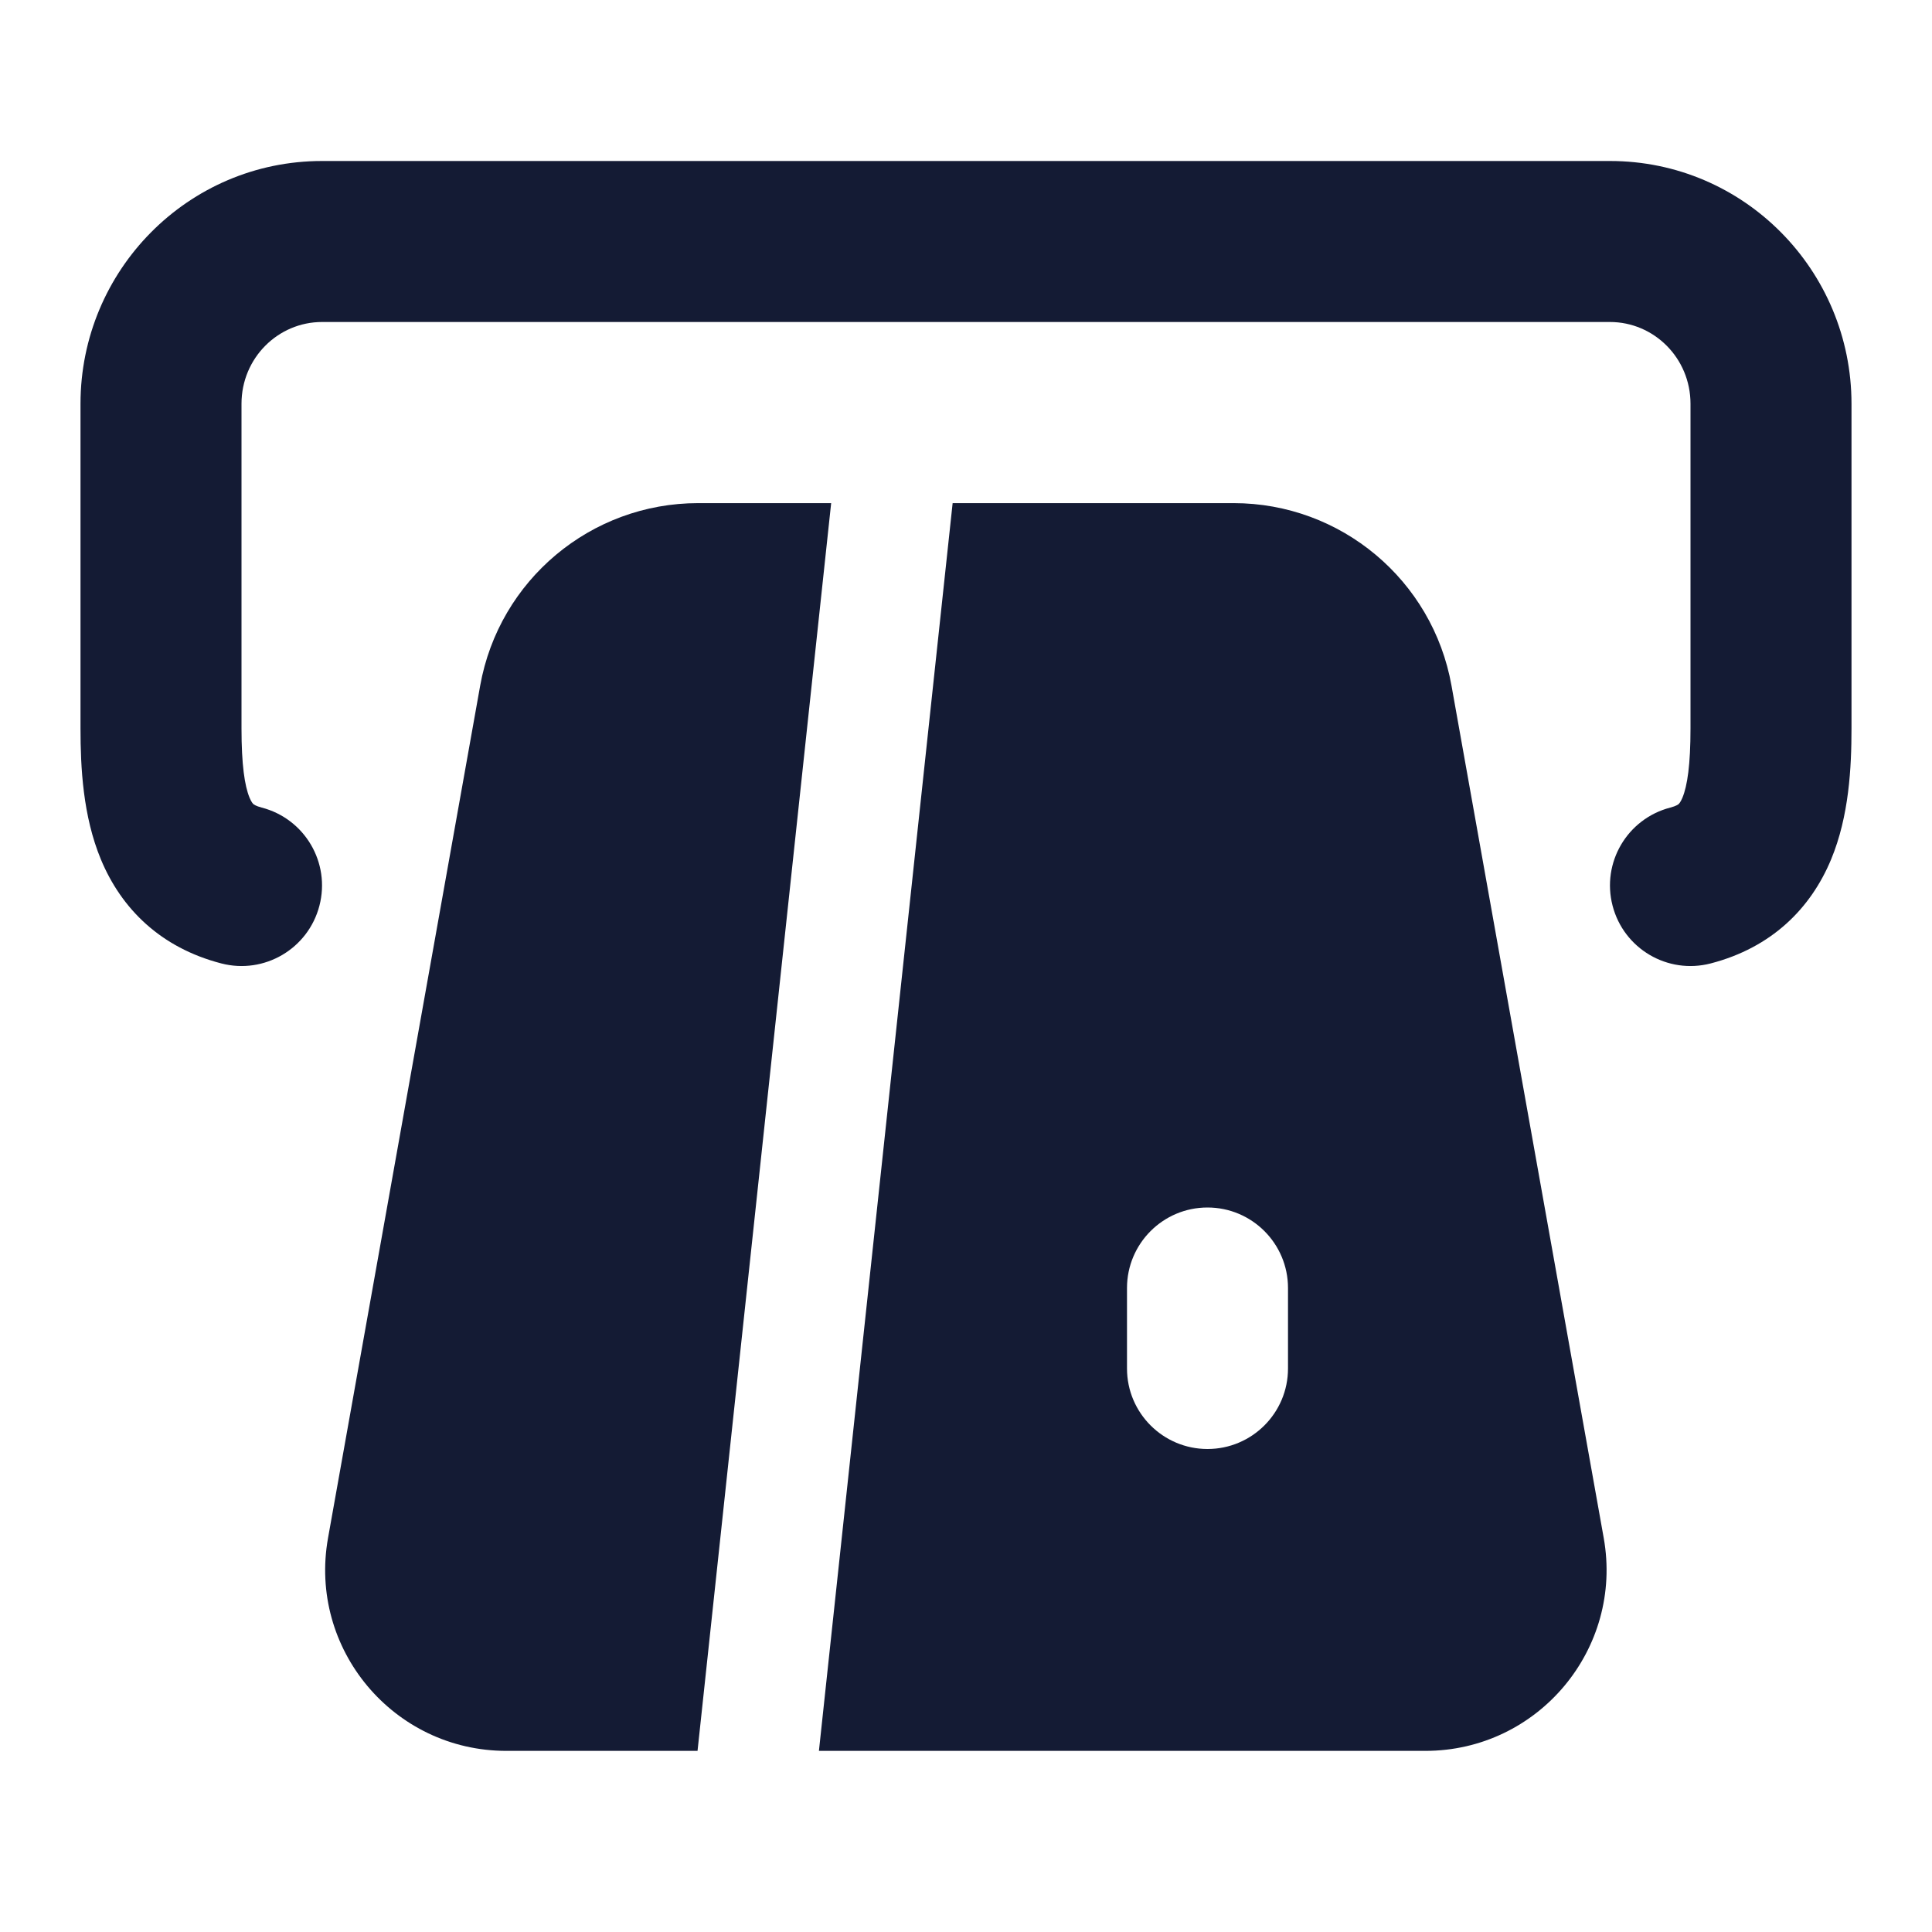 <svg width="24" height="24" viewBox="0 0 24 24" fill="none" xmlns="http://www.w3.org/2000/svg">
<path fill-rule="evenodd" clip-rule="evenodd" d="M1 5.016C1 3.358 2.336 2 4 2H20C21.664 2 23 3.358 23 5.016V9.048C23 9.534 22.97 10.137 22.747 10.675C22.493 11.287 22.006 11.772 21.251 11.968C20.716 12.107 20.171 11.786 20.032 11.251C19.893 10.716 20.214 10.171 20.749 10.032C20.826 10.012 20.85 9.991 20.853 9.988L20.853 9.988C20.857 9.984 20.876 9.967 20.9 9.909C20.961 9.761 21 9.5 21 9.048V5.016C21 4.447 20.545 4 20 4H4C3.455 4 3 4.447 3 5.016V9.048C3 9.5 3.039 9.761 3.1 9.909C3.124 9.967 3.143 9.984 3.147 9.988L3.147 9.988C3.15 9.991 3.174 10.012 3.251 10.032C3.786 10.171 4.107 10.716 3.968 11.251C3.829 11.786 3.283 12.107 2.749 11.968C1.993 11.772 1.507 11.287 1.253 10.675C1.03 10.137 1 9.534 1 9.048V5.016Z" fill="#141B34"/>
<path fill-rule="evenodd" clip-rule="evenodd" d="M8.673 6.25H10.325L8.665 21.75H6.29C4.889 21.75 3.828 20.484 4.075 19.105L5.965 8.517C6.2 7.205 7.34 6.25 8.673 6.25ZM17.706 21.75H10.173L11.834 6.25H15.324C16.656 6.25 17.797 7.205 18.031 8.517L19.922 19.105C20.168 20.484 19.107 21.75 17.706 21.75ZM16 16C16 15.448 15.552 15 15 15C14.448 15 14 15.448 14 16V17C14 17.552 14.448 18 15 18C15.552 18 16 17.552 16 17V16Z" fill="#141B34"/>
</svg>
